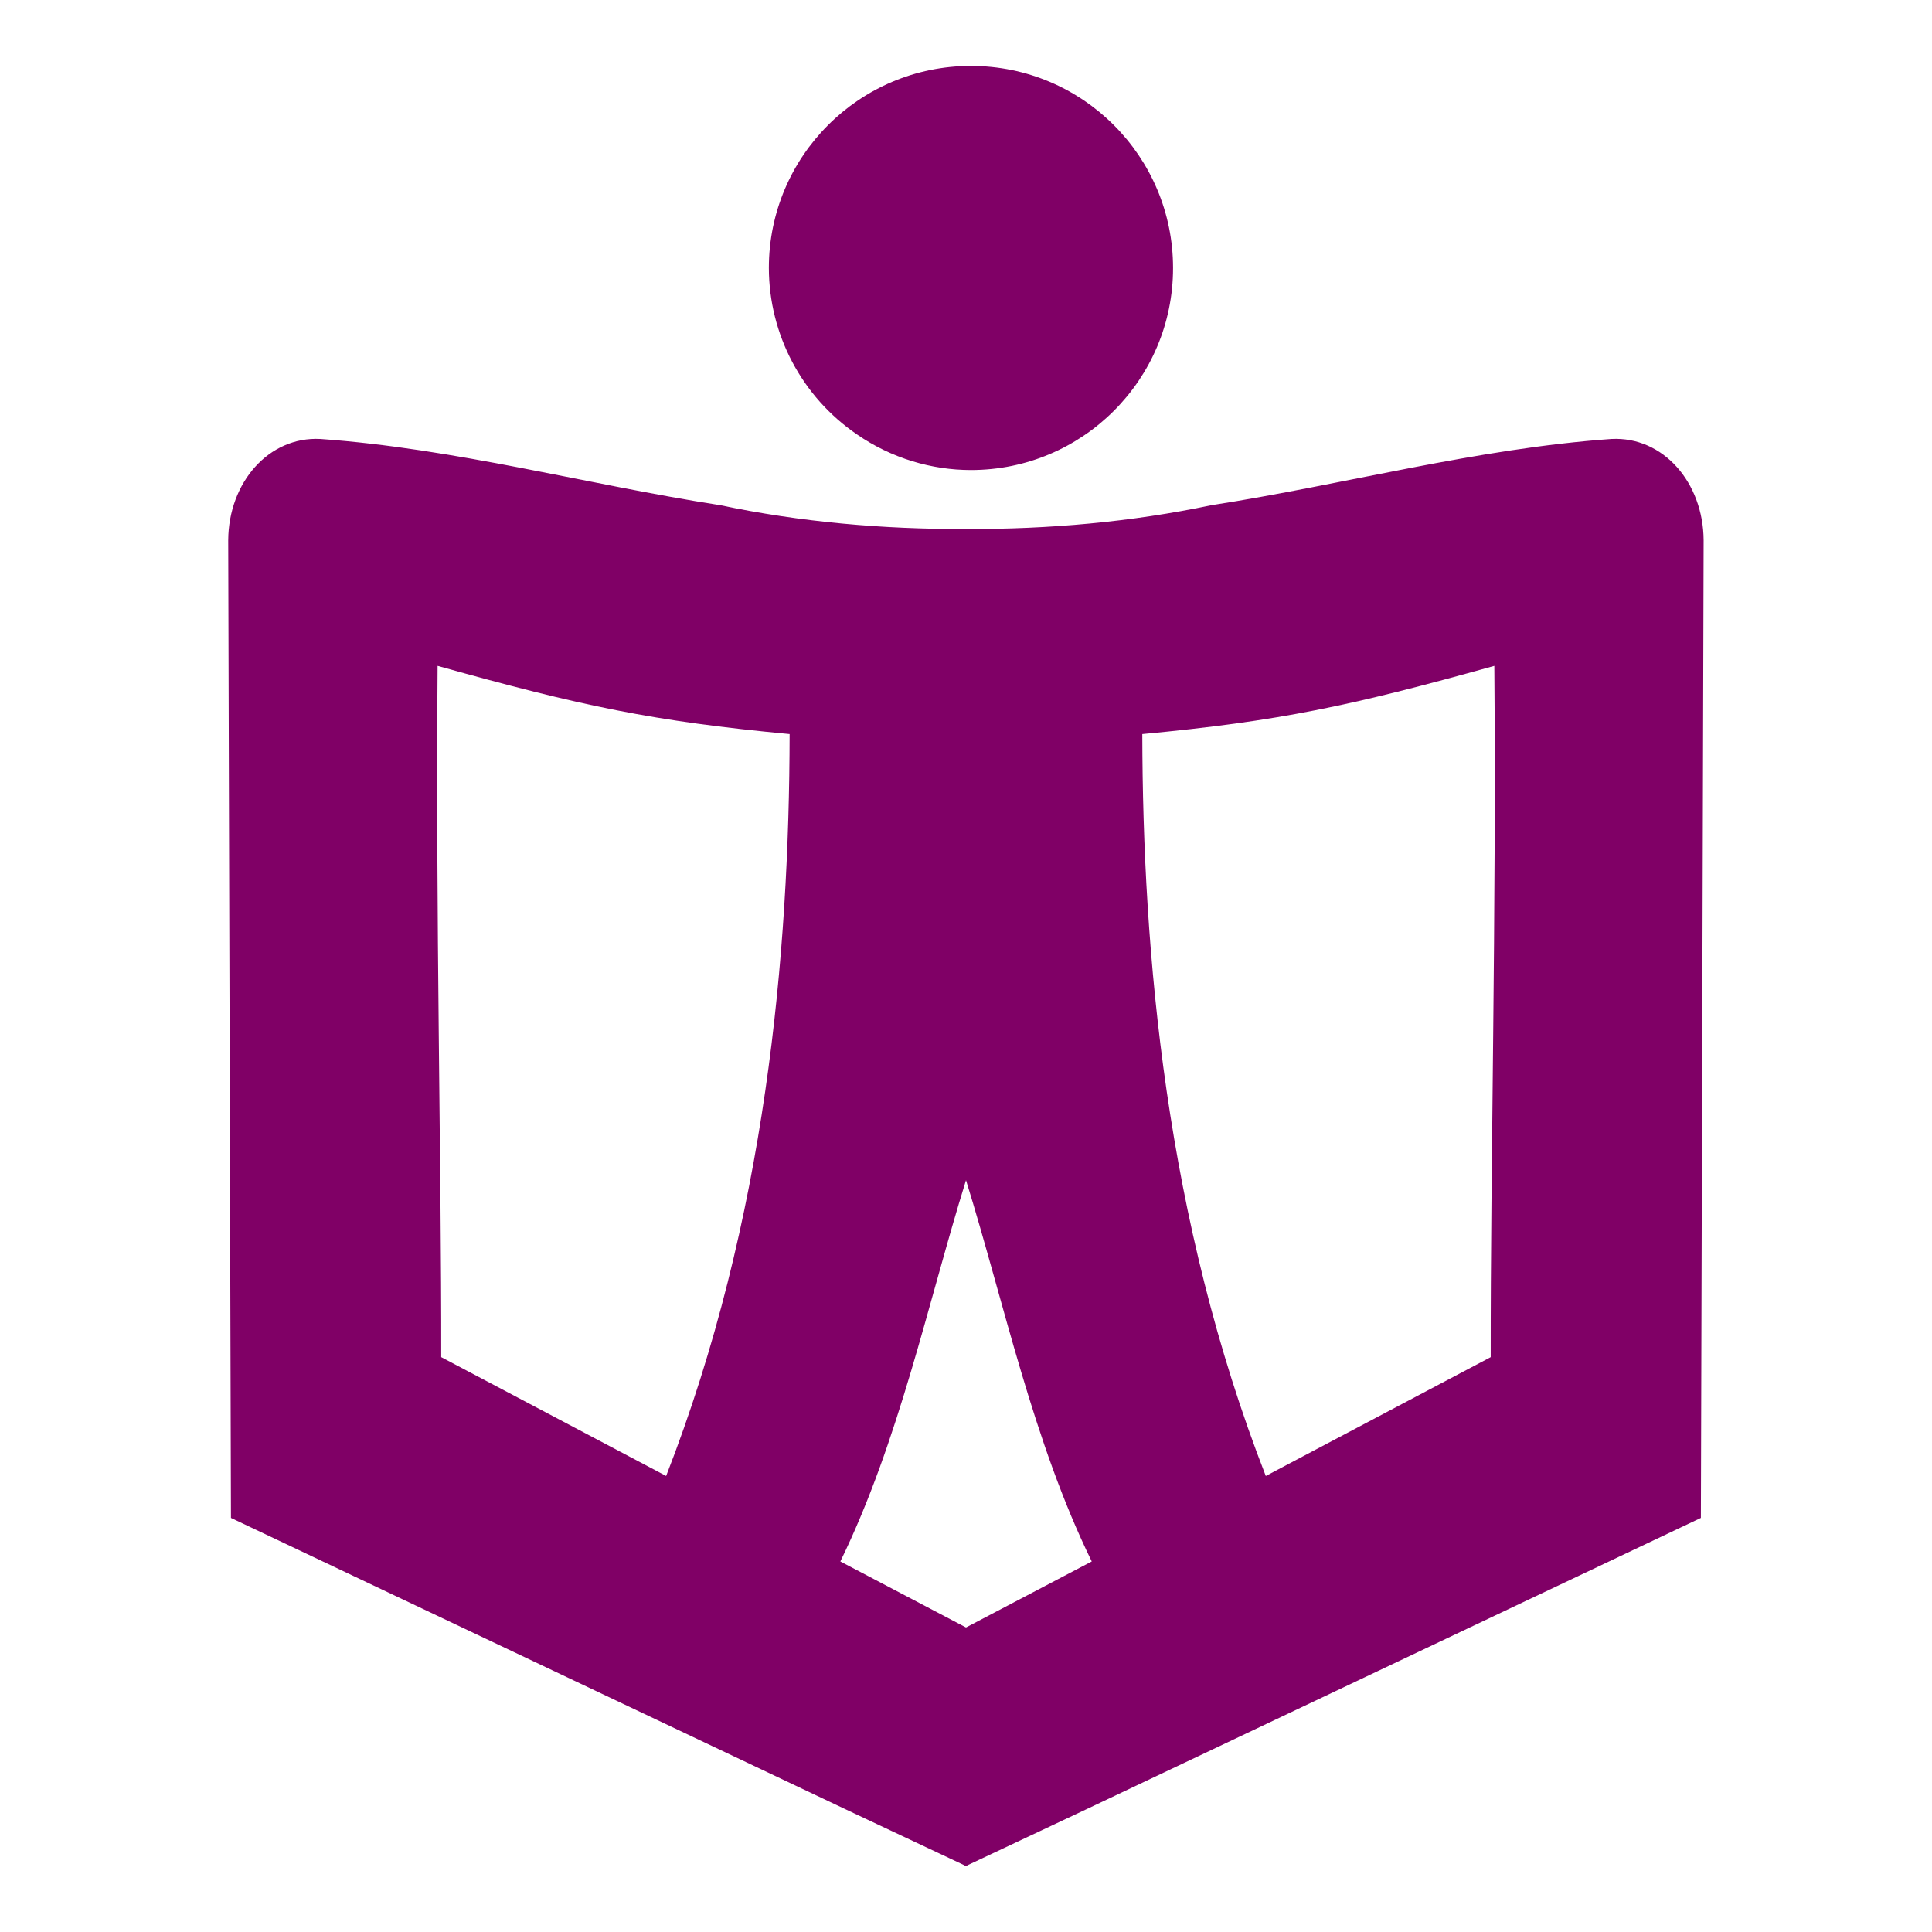 <?xml version="1.0" encoding="UTF-8"?>
<svg width="24px" height="24px" version="1.1" viewBox="0 0 24 24" xmlns="http://www.w3.org/2000/svg">
 <style type="text/css">.st0{fill:#515151;}</style>
 <path d="m12.061 0.819c-1.386-9.29e-5 -2.51 1.124-2.51 2.51 0.002 0.828 0.411 1.601 1.095 2.068 0.211 0.146 0.444 0.258 0.689 0.333 0.236 0.072 0.48 0.109 0.727 0.109 1.386-1.016e-4 2.51-1.124 2.51-2.51-1.02e-4 -1.386-1.124-2.51-2.51-2.51zm-8.081 4.634c-0.641-0.033-1.141 0.54-1.145 1.259l0.034 12.144 7.614 3.61 1.499 0.706v0.003l0.014 0.007 0.003-0.002 0.003 0.002 0.014-0.007v-0.003l1.499-0.706 7.614-3.61 0.034-12.144c-0.004-0.719-0.504-1.292-1.145-1.259-1.678 0.119-3.312 0.565-4.971 0.823-0.988 0.208-2.023 0.3-3.049 0.295-1.026 0.005-2.062-0.087-3.049-0.295-1.659-0.258-3.293-0.704-4.971-0.823zm1.457 2.819c1.789 0.5 2.674 0.687 4.372 0.847-0.005 2.717-0.29 6.028-1.534 9.216l-2.794-1.476c0.003-2.395-0.07-5.498-0.045-8.587zm13.126 0c0.026 3.089-0.048 6.192-0.045 8.587l-2.794 1.476c-1.244-3.187-1.529-6.498-1.534-9.216 1.698-0.16 2.583-0.348 4.372-0.847zm-6.563 6.389c0.472 1.519 0.831 3.241 1.562 4.736l-1.562 0.82-1.561-0.82c0.73-1.495 1.089-3.217 1.561-4.736z" fill="#800066"/>
</svg>
